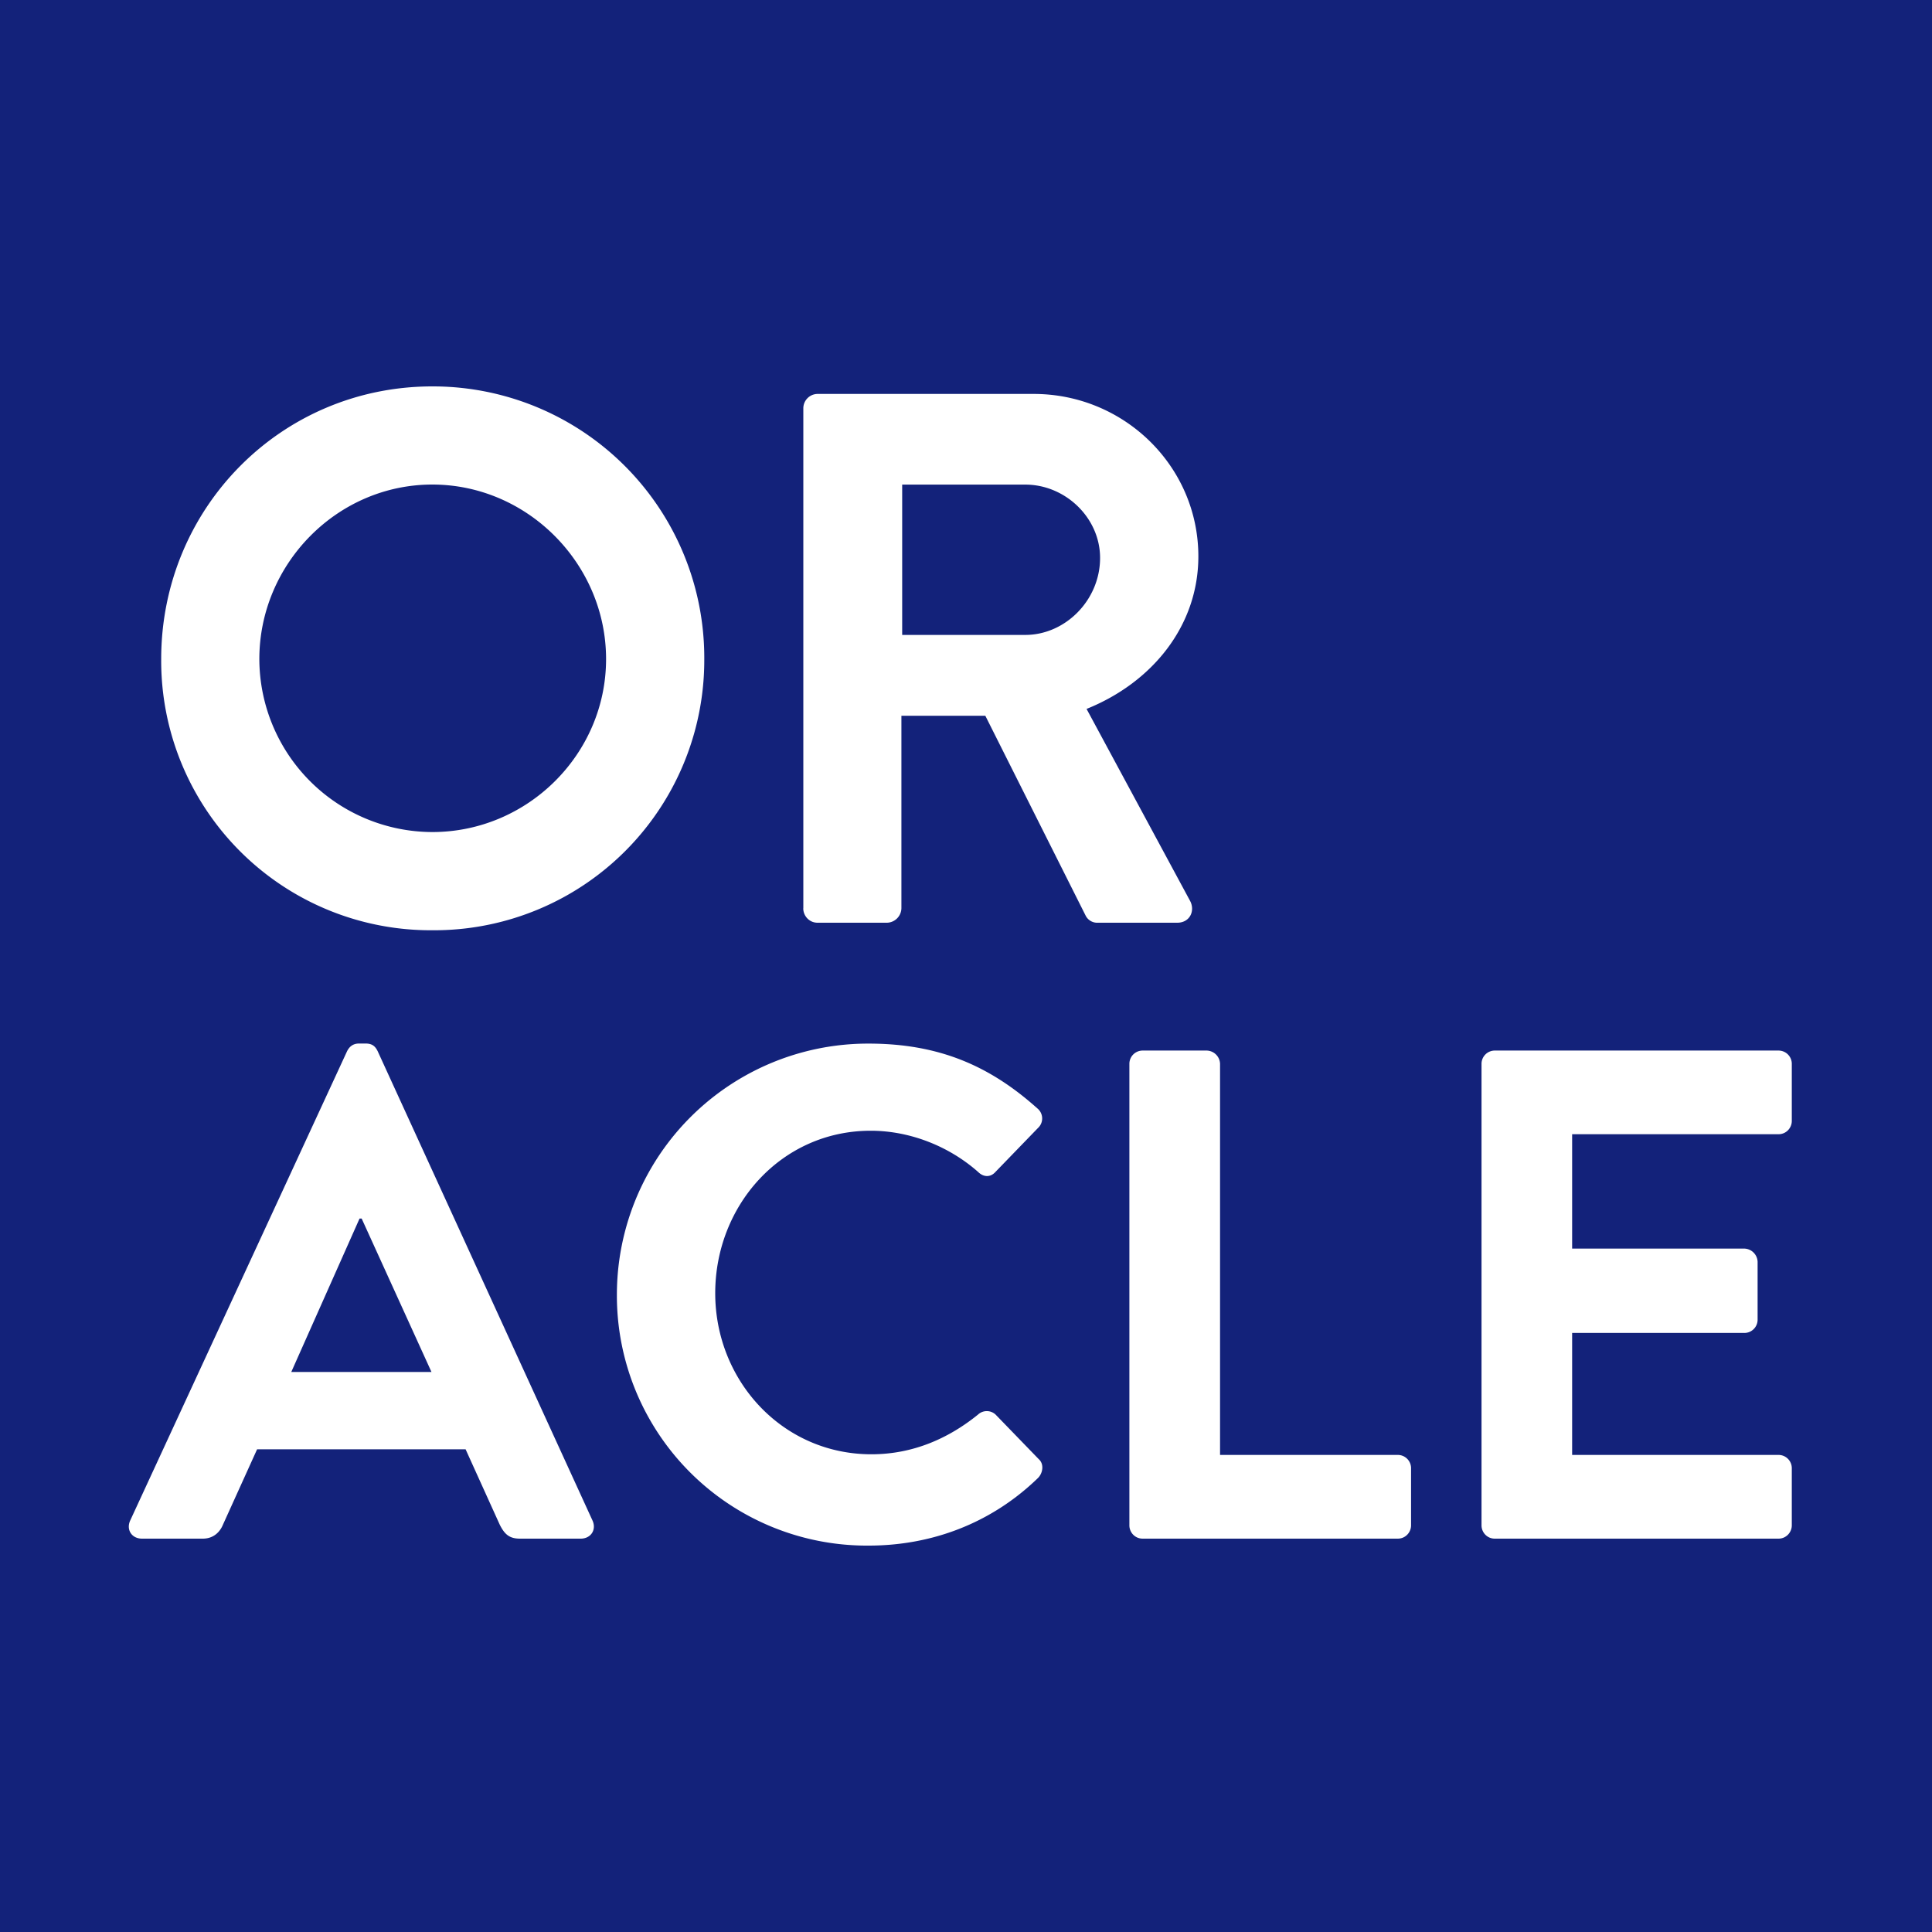 <?xml version="1.0" standalone="no"?><!DOCTYPE svg PUBLIC "-//W3C//DTD SVG 1.1//EN" "http://www.w3.org/Graphics/SVG/1.1/DTD/svg11.dtd"><svg class="icon" width="200px" height="200.00px" viewBox="0 0 1024 1024" version="1.1" xmlns="http://www.w3.org/2000/svg"><path fill="#13227a" d="M0 0h1024v1024H0V0z m85.436 349.321a142.848 142.848 0 0 0 143.701 143.735 143.189 143.189 0 0 0 144.145-143.701A143.872 143.872 0 0 0 229.137 204.8c-80.043 0-143.701 64.444-143.701 144.521z m52.019 0c0-50.449 41.267-92.501 91.682-92.501 50.449 0 92.092 42.052 92.092 92.501s-41.643 91.682-92.092 91.682a91.921 91.921 0 0 1-91.682-91.682z m288.29 132.13c0 3.994 3.174 7.612 7.578 7.612h36.864a7.851 7.851 0 0 0 7.578-7.612v-102.093H522.24l53.248 106.086a6.861 6.861 0 0 0 6.417 3.618h42.052c6.793 0 9.591-6.417 6.793-11.605l-54.852-101.717c34.816-13.995 59.255-44.032 59.255-80.862 0-47.65-39.253-86.084-87.279-86.084h-114.517a7.612 7.612 0 0 0-7.578 7.612v265.045z m52.429-144.93V256.853h65.263c21.231 0 39.629 17.613 39.629 38.844 0 22.391-18.432 40.823-39.629 40.823h-65.263zM75.298 815.514h32.154c5.905 0 9.216-3.721 10.718-7.407l18.091-39.936H246.784l18.091 39.936c2.594 5.188 5.188 7.407 10.718 7.407h32.154c5.53 0 8.499-4.813 6.281-9.626l-113.835-248.695c-1.092-2.219-2.56-4.096-6.281-4.096h-3.686c-3.311 0-5.188 1.877-6.281 4.096L69.018 805.888c-2.219 4.813 0.717 9.626 6.281 9.626z m79.087-88.337l36.181-81.306h1.126L228.693 727.177H154.385z m172.578-40.619A132.506 132.506 0 0 0 460.39 819.2c32.87 0 64.649-11.469 89.771-35.84 2.594-2.594 3.345-7.407 0.375-10.001l-22.869-23.62a6.827 6.827 0 0 0-9.284 0c-15.497 12.561-34.372 21.06-56.525 21.06-47.309 0-82.773-39.185-82.773-85.367 0-46.592 35.089-86.118 82.398-86.118 20.685 0 41.404 8.124 56.9 21.811 2.97 2.935 6.656 2.935 9.25 0l22.528-23.279a6.861 6.861 0 0 0-0.341-10.377c-25.156-22.528-52.122-34.338-89.429-34.338a133.12 133.12 0 0 0-133.427 133.393z m271.633 121.924c0 3.686 2.935 7.031 7.031 7.031h135.236c4.096 0 7.031-3.345 7.031-7.031v-30.31a7.031 7.031 0 0 0-7.031-7.031h-94.208v-207.326a7.27 7.27 0 0 0-7.031-6.997h-33.997a7.031 7.031 0 0 0-7.031 6.997v244.668z m186.641 0c0 3.686 2.935 7.031 6.997 7.031h150.426c4.062 0 7.031-3.345 7.031-7.031v-30.31a7.031 7.031 0 0 0-7.031-7.031h-109.397v-64.649h91.273a7.031 7.031 0 0 0 7.031-7.031v-30.686a7.27 7.27 0 0 0-7.031-6.997h-91.273v-60.621h109.397c4.062 0 7.031-3.311 7.031-7.031v-30.31a7.031 7.031 0 0 0-7.031-6.997H792.235a7.031 7.031 0 0 0-6.997 6.997v244.668z"  /></svg>